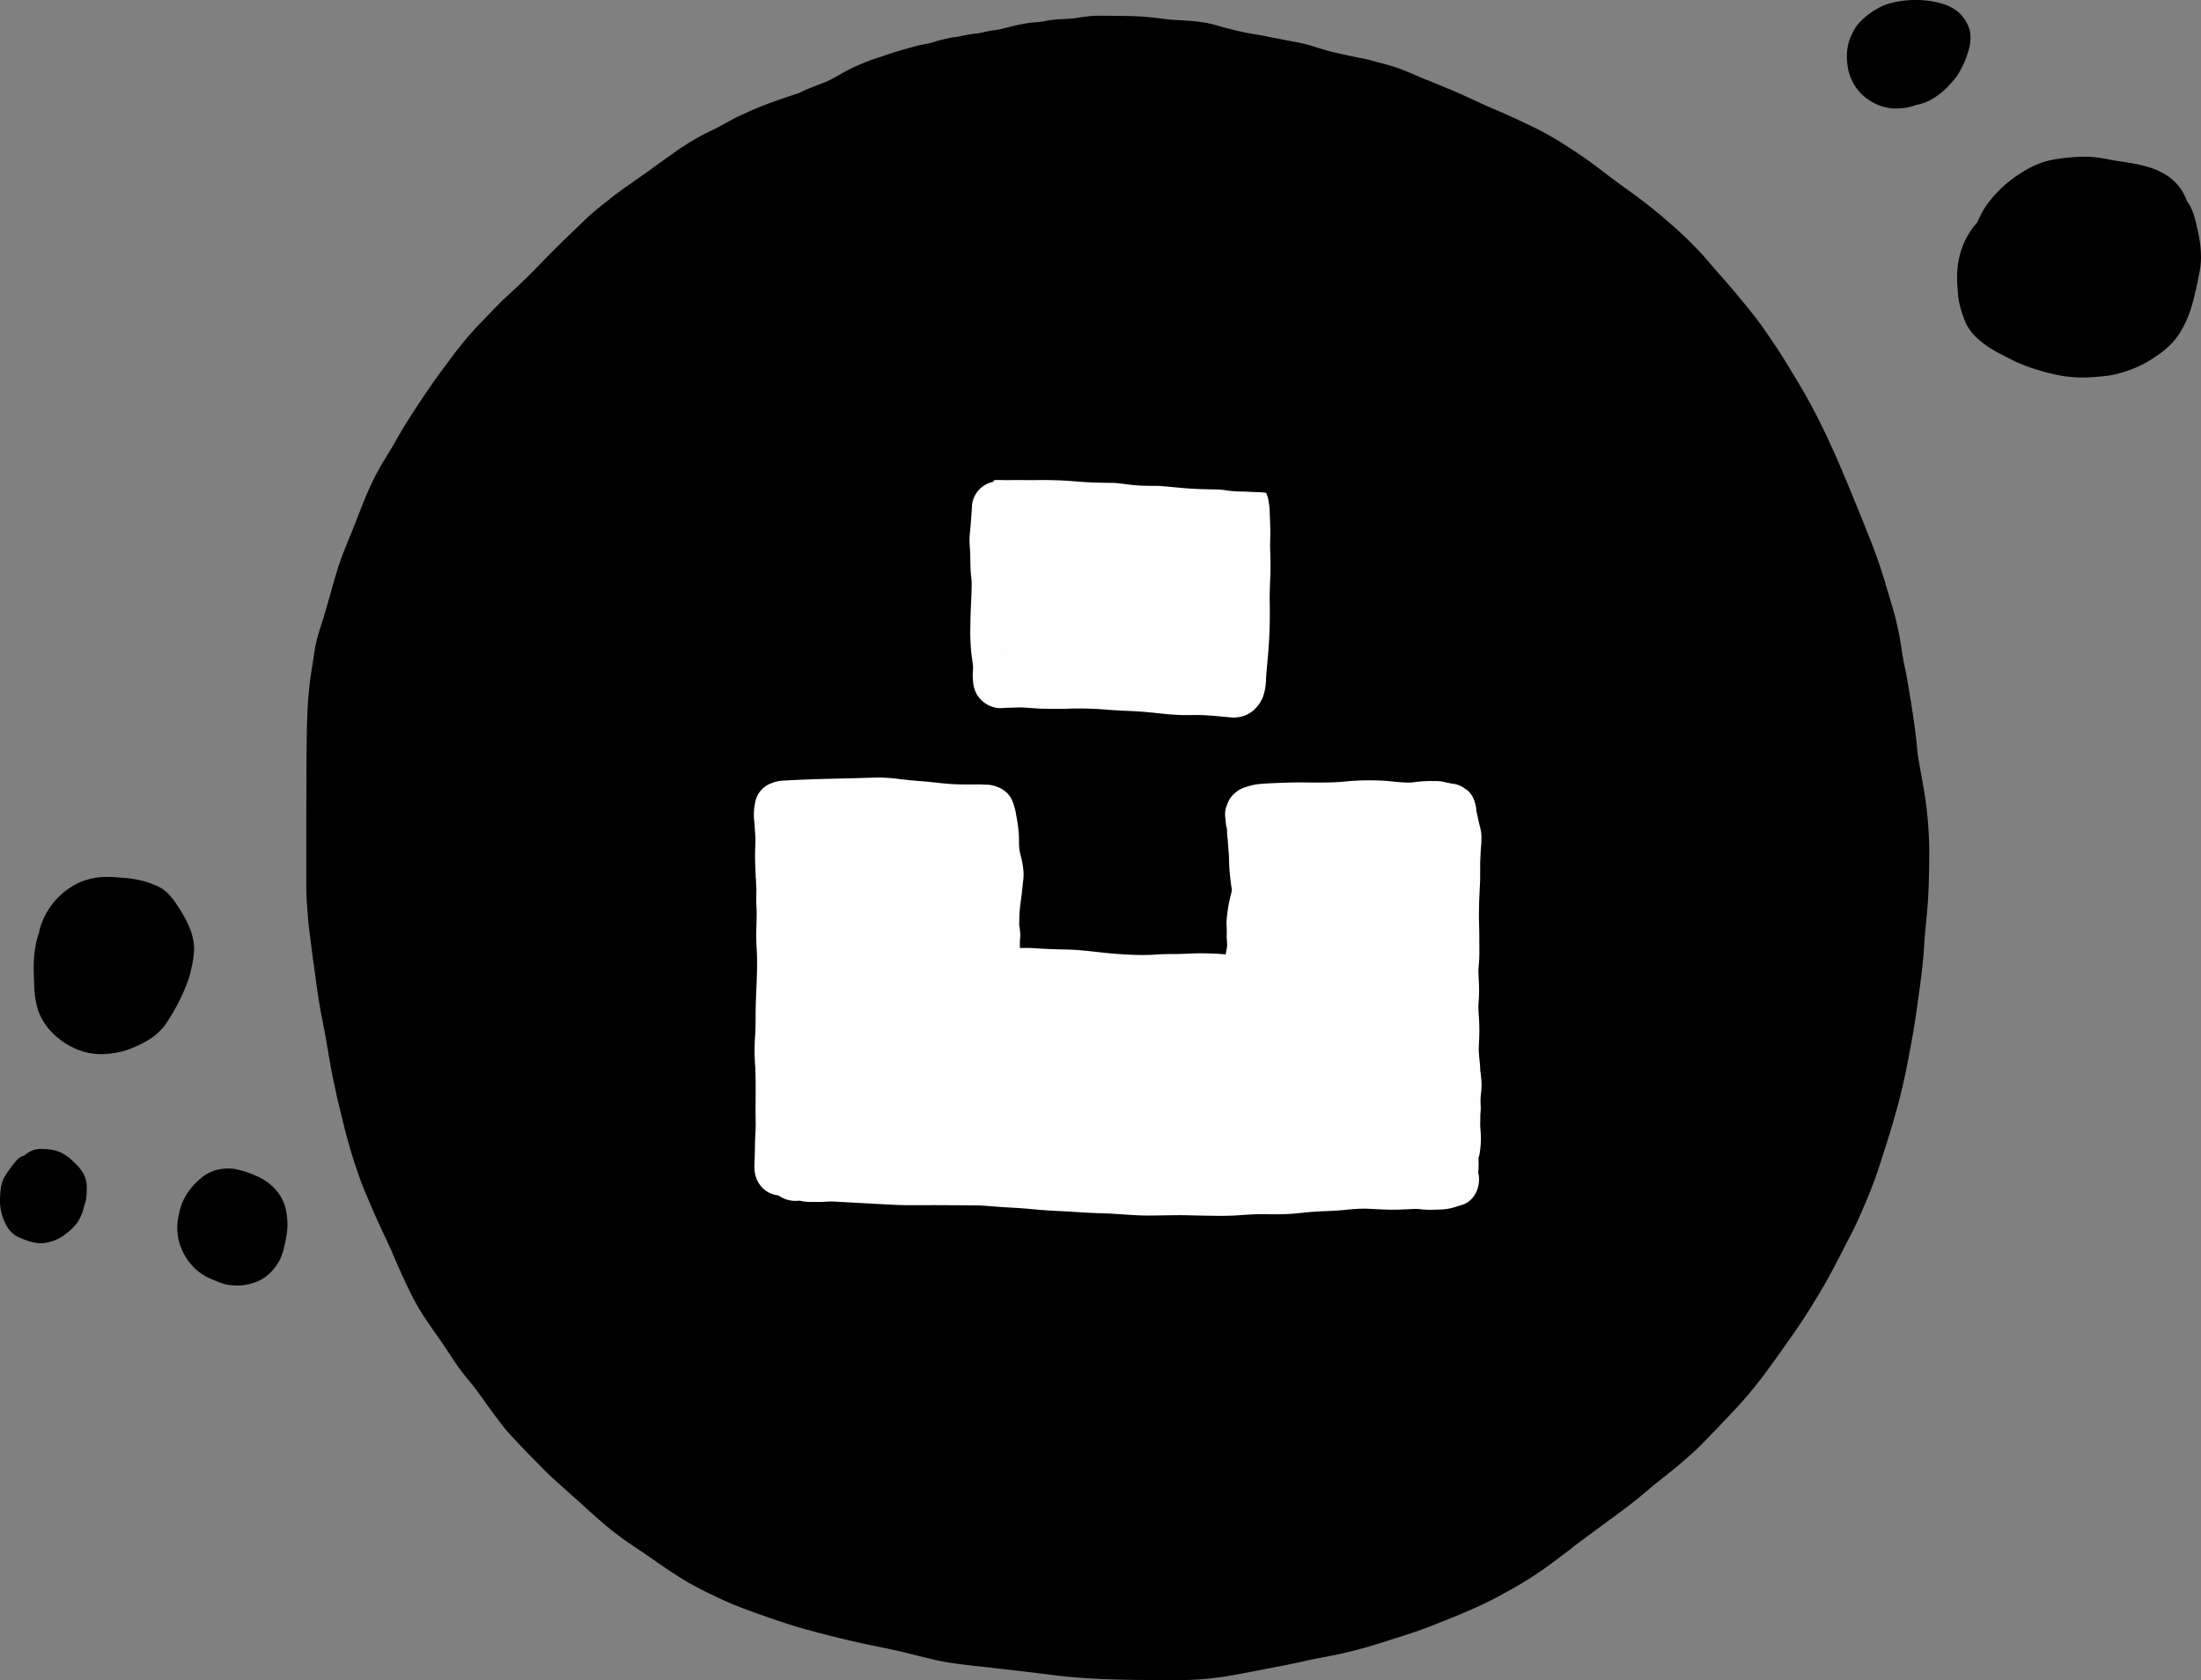 <svg xmlns="http://www.w3.org/2000/svg" width="724.357" height="552.864" viewBox="0 0 724.357 552.864">
  <rect x="0" y="0" width="724.357" height="552.864" fill="#808080" stroke="none"/>
  <defs>
    <style>
      .a {
        fill: #000000;
      }

      .b {
        fill: #fefefe;
      }
    </style>
  </defs>
  <g>
    <g>
      <path class="a" d="M625.023.424c-.91.148-1.8.347-2.692.578a16.758,16.758,0,0,0-3.16,1.129,26.751,26.751,0,0,0-5.058,3.25A20.561,20.561,0,0,0,611.058,8.5a11.2,11.2,0,0,0-1.121,1.844,24.446,24.446,0,0,0-1.157,2.465,17.857,17.857,0,0,0-.906,4.32,16.619,16.619,0,0,0,.047,3.39,17.374,17.374,0,0,0,.547,3.223,16.22,16.22,0,0,0,3.777,6.813,17.4,17.4,0,0,0,6.442,4.2,16.8,16.8,0,0,0,3.89.89,10.485,10.485,0,0,0,1.653.051,25.853,25.853,0,0,0,2.875-.223,17.063,17.063,0,0,0,3.524-.942q.45-.07.9-.171a21.007,21.007,0,0,0,2.367-.781,8.6,8.6,0,0,0,1.125-.5,30.971,30.971,0,0,0,2.926-1.848,24.129,24.129,0,0,0,4.121-3.863,20.3,20.3,0,0,0,2.265-2.809c.586-.961,1.114-1.945,1.621-2.953a28.386,28.386,0,0,0,1.973-5.3,13.2,13.2,0,0,0,.371-6.086,11.584,11.584,0,0,0-2.629-5.015c-1.972-2.43-5.023-3.7-7.992-4.406A30.518,30.518,0,0,0,631.351.01q-.433-.01-.867-.01a33.915,33.915,0,0,0-5.461.424Z"/>
      <path class="a" d="M679.6,51.964a45.557,45.557,0,0,0-5.723.969,28.585,28.585,0,0,0-7.356,3.136,42.574,42.574,0,0,0-5.464,3.766,33.311,33.311,0,0,0-3.954,3.687,31.168,31.168,0,0,0-4.144,5.243,37.189,37.189,0,0,0-2.195,4.354,29.384,29.384,0,0,0-2.883,3.9,25.706,25.706,0,0,0-2.5,5.5,29.581,29.581,0,0,0-1.18,6.024,31.88,31.88,0,0,0,.024,5.918,37.2,37.2,0,0,0,.57,5.183,35.207,35.207,0,0,0,1.984,6.231c1.5,3.566,4.411,6.14,7.539,8.258a46.8,46.8,0,0,0,4.891,2.773c1.9.977,3.789,2.027,5.773,2.828a73.816,73.816,0,0,0,10.9,3.4,42.116,42.116,0,0,0,11.785,1.019c2.1-.113,4.18-.285,6.262-.558a31.069,31.069,0,0,0,5.605-1.387,38.377,38.377,0,0,0,5.621-2.3,43.212,43.212,0,0,0,5.543-3.453,28.729,28.729,0,0,0,4.047-3.484,23.209,23.209,0,0,0,3.668-5.231,33.655,33.655,0,0,0,2.484-5.719c.54-1.726,1.024-3.488,1.438-5.25.516-2.167.973-4.351,1.4-6.539a27.539,27.539,0,0,0,.621-5.4,38.227,38.227,0,0,0-.539-6.371c-.332-1.863-.765-3.7-1.2-5.547a27.556,27.556,0,0,0-.926-3.051,14.708,14.708,0,0,0-1.993-3.74,16.517,16.517,0,0,0-7.292-8.83c-4.441-2.629-9.6-3.418-14.613-4.2q-1.078-.168-2.159-.306c-1.4-.3-2.806-.543-4.2-.784a31.861,31.861,0,0,0-5.434-.43,60.7,60.7,0,0,0-6.4.391Zm-26.088,52.789.129.126.06.109-.189-.235Z"/>
      <path class="a" d="M361.346,5.172h-.086a41.717,41.717,0,0,0-6.3.641l-.1.015-.96.149c-1.48.161-3.072.266-4.866.32a40.409,40.409,0,0,0-5.44.684L342.9,7.1l-.668.113c-.628.063-1.256.117-1.889.164a43.643,43.643,0,0,0-5.087.766c-.974.2-1.951.451-2.813.672l-.325.086c-1.4.366-2.569.662-3.776.871-1.064.14-2.2.3-3.329.539l-.687.152c-.727.164-1.453.325-2.187.457l-.211.024c-.992.121-1.981.242-2.965.4-.481.082-.95.176-1.426.274l-.262.05c-.441.094-.883.184-1.324.266-.492.09-.984.164-1.476.234-.559.082-1.086.16-1.606.262-.46.09-.914.191-1.364.292l-.234.052-.3.066-.3.067-1.039.246a18.107,18.107,0,0,0-1.875.527c-.38.125-.7.227-1.024.321-.94.266-1.918.453-2.921.636-1.819.339-3.6.85-5.176,1.3l-1.188.34c-1.848.512-3.821,1.132-5.864,1.844-.73.254-1.464.492-2.2.73-1.344.428-2.773.893-4.16,1.465l-.481.2a59.208,59.208,0,0,0-6.853,3.16l-.906.52c-1.46.837-3.114,1.786-4.8,2.558l-.617.265-.582.25-1,.383c-1.782.674-4,1.512-6.118,2.516-.347.168-.691.332-1.038.5l-.773.25-.265.086-.172.054c-1.642.534-3.122,1.019-4.606,1.555a121.928,121.928,0,0,0-14.833,6.1c-1.918.987-3.772,2.005-5.172,2.782-1.186.656-2.428,1.263-3.63,1.85l-.269.134c-.546.265-1.093.531-1.636.8a80.633,80.633,0,0,0-10.078,6.311l-.654.455c-1.783,1.237-3.538,2.5-5.293,3.772-1.5,1.08-2.98,2.15-4.476,3.2l-1.121.785c-2.4,1.672-5.377,3.753-8.216,5.9l-.09.071-.082.071-.343.257-.676.52.476-.269c-2.094,1.538-4.1,3.158-6.152,4.937-1.3,1.136-2.6,2.386-3.708,3.469-.515.5-1,.969-1.488,1.434-4.345,4.137-7.833,7.582-10.977,10.844-4,4.157-7.82,7.877-11.683,11.374-1.868,1.7-3.71,3.619-5.335,5.309l-.177.184-.074.074-1.618,1.676c-1.218,1.258-2.433,2.515-3.625,3.8a131.126,131.126,0,0,0-8.764,10.888l-.119.159-.086.11-1.5,2c-2.907,3.876-5.623,7.956-8.019,11.556l-.149.225c-2.9,4.354-5.289,8.234-7.313,11.864-.835,1.5-1.745,2.99-2.625,4.433l-.129.212-.055.089a87.51,87.51,0,0,0-4.461,7.911c-1.5,3.17-2.6,5.674-3.555,8.122l-1.075,2.766q-.871,2.238-1.742,4.445c-.464,1.168-.937,2.324-1.414,3.484-1.437,3.508-3.067,7.483-4.25,11.455-.609,2.019-1.183,4.042-1.758,6.066l-.207.731-.051.183-.105.363c-.782,2.764-1.55,5.46-2.348,8.067l-.3.953-.3.964c-.579,1.807-1.228,3.835-1.7,5.9-.412,1.752-.681,3.674-.859,4.946l-.095.624c-.1.663-.2,1.325-.308,1.985a127.259,127.259,0,0,0-1.7,17.466c-.174,5.373-.206,10.847-.237,16.141v.109l0,.125v.11q-.064,12.327-.062,24.644l0,6.2,0,3.989v3.984c0,2.349.125,4.886.394,7.985.047.555.086,1.114.125,1.672.063.86.125,1.719.215,2.575.106.945.223,1.886.344,2.832l.015.167.188,1.47c.513,4.148.963,7.538,1.414,10.668l.023.2c.646,4.851,1.378,10.35,2.434,15.629.608,3.089,1.117,5.8,1.559,8.3.129.75.258,1.5.383,2.254l.179,1.035c.3,1.793.6,3.582.934,5.364.284,1.574.637,3.217.945,4.633l.067.3c.246,1.129.488,2.254.718,3.387.325,1.627.746,3.276,1.118,4.731l.093.383c.227.89.454,1.785.664,2.683,1.21,5.237,2.58,10.149,4.188,15.017.687,2.087,1.31,3.892,1.907,5.519.814,2.242,1.794,4.514,2.582,6.341l.1.234c1.277,3.059,2.643,6.151,4.062,9.188.154.336.311.668.468,1l.235.5.293.613c.7,1.477,1.664,3.5,2.527,5.5,1.9,4.514,3.721,8.563,5.563,12.375.986,2.054,2.051,4.071,3.165,6,1.073,1.855,2.273,3.618,3.332,5.172.91,1.348,1.836,2.669,2.766,3.989l.136.195c1.244,1.774,2.793,3.982,4.153,6.1,1.189,1.86,2.3,3.491,3.4,4.985.882,1.188,1.8,2.314,2.911,3.661l.078.1c.539.653,1.074,1.305,1.6,1.965,1.121,1.5,2.215,3.019,3.305,4.543l.144.2.258.359.3.422c1.253,1.735,2.549,3.53,3.872,5.247l.648.847c.841,1.1,1.71,2.235,2.63,3.263s1.867,2.039,2.816,3.047c1.736,1.849,3.445,3.659,5.258,5.48.582.582,1.153,1.164,1.723,1.75,1.126,1.151,2.4,2.455,3.645,3.649,1.191,1.134,2.372,2.192,3.793,3.457.719.641,1.441,1.285,2.152,1.934.883.8,1.778,1.6,2.676,2.387l.211.183.391.348c.968.859,1.937,1.718,2.878,2.6,2.021,1.874,4.067,3.65,5.8,5.141,2.33,2,4.914,4,7.681,5.95,1.156.812,2.332,1.594,3.512,2.375l.1.066.41.278c.961.64,1.914,1.277,2.867,1.941l.516.359.113.082c3.985,2.788,8.105,5.671,12.407,8.185,2.134,1.249,4.461,2.475,7.325,3.855,3.532,1.7,6.267,3,9.313,4.184,4.974,1.948,10.151,3.716,15,5.336,5.12,1.715,10.182,3.039,15.348,4.356,4.487,1.146,9.446,2.275,15.606,3.555l1.121.23.371.075.188.035.2.042c1.852.384,3.768.782,5.634,1.223.769.184,1.538.375,2.308.567l.785.191.738.184.7.175.536.133c.757.188,1.515.375,2.277.555l1.242.3.2.051c1.837.443,4.124,1,6.329,1.363,2.963.486,6.125.9,10.255,1.332,3.394.359,6.789.758,10.179,1.156l.262.031.574.067q2.6.3,5.192.605c1.835.207,3.668.438,5.5.668l.195.024c3.295.412,7,.876,10.594,1.168,10.189.812,20.483.836,30.438.859l3.649.012h.3a101.156,101.156,0,0,0,17.6-1.7c3.377-.6,6.911-1.285,10.029-1.891l.124-.024.527-.1,1.418-.277.219-.047c1.2-.235,2.4-.469,3.6-.692,2.455-.475,4.923-1,7.77-1.64,1.5-.348,3.106-.66,4.394-.911l.258-.046.562-.106c.844-.16,1.684-.32,2.528-.488a138.115,138.115,0,0,0,14.521-3.606l2.218-.691c3.56-1.109,7.991-2.489,12.215-3.938,2.11-.723,4.343-1.608,5.973-2.254l1.352-.535c2.6-1.021,6-2.378,9.3-3.824,2.578-1.13,4.9-2.159,7.216-3.325,2.242-1.125,4.523-2.394,6.355-3.414l.9-.5a121.382,121.382,0,0,0,13.657-8.895c2.094-1.559,4.192-3.126,6.266-4.719l-.193.049c4.871-3.618,9.146-6.782,13.873-10.245,2.525-1.848,5.5-4.058,8.387-6.43.8-.656,1.582-1.32,2.371-1.988,1.493-1.271,2.657-2.247,3.847-3.183,4.93-3.823,8.9-7.17,12.5-10.532,1.234-1.156,2.414-2.379,3.555-3.563l.136-.137c.629-.656,1.231-1.277,1.844-1.9,1.427-1.451,2.848-2.962,3.926-4.117l1.621-1.723A138.428,138.428,0,0,0,580.558,452.4c2.863-3.894,5.857-8.076,9.421-13.161,2.816-4.012,5.607-8.346,8.782-13.637,2.952-4.892,5.588-10.03,8.137-15l.743-1.434.414-.805.117-.226c.8-1.531,1.8-3.436,2.687-5.356,1.282-2.758,2.578-5.729,4.078-9.348,1.975-4.725,3.6-9.788,4.9-13.856l.055-.168c2.314-7.248,4.935-15.689,6.75-24.15,2.073-9.7,3.6-18.452,4.672-26.739l.02-.148c.778-5.64,1.583-11.472,1.934-17.419.148-2.6.4-5.194.64-7.707.235-2.462.477-5,.629-7.543.3-5.217.348-10.307.391-14.8a125.584,125.584,0,0,0-1.149-16.927c-.388-2.98-.95-6.052-1.445-8.763l-.063-.351c-.37-2.016-.759-4.162-1.082-6.281-.156-1.281-.293-2.558-.41-3.843-.19-2.06-.48-4.194-.736-6.077l-.022-.178-.148-1.093-.055.2.035-.177v-.161c-.37-2.6-.771-5.2-1.226-7.927-.121-.7-.234-1.406-.344-2.109l-.027-.169c-.265-1.658-.561-3.512-.93-5.328l-.211-1.023c-.421-2.011-.946-4.513-1.281-6.961-.339-2.412-.8-4.972-1.426-7.825-.711-3.236-1.685-6.459-2.628-9.575l-.033-.109-.031-.109c-.418-1.379-.832-2.746-1.222-4.114a160.193,160.193,0,0,0-5.341-15.274l-1.171-2.945-.035-.1-.121-.312-.044-.108c-1.017-2.553-2.07-5.191-3.148-7.775-4.13-10.148-8.615-20.909-14.012-31.1-2.44-4.614-5.054-8.96-7.516-12.969l-.656-1.074-.184-.305c-.922-1.511-1.948-3.194-3-4.785-.88-1.358-1.8-2.7-2.825-4.2l-.2-.3-1.3-1.886c-2.864-4.209-6.179-8.178-9.386-12.016l-.13-.153-.965-1.149c-1.729-2.069-3.466-4.034-4.937-5.684-.84-.949-1.664-1.91-2.484-2.874-.758-.891-1.508-1.77-2.274-2.637A115.713,115.713,0,0,0,550.521,74.3a164.986,164.986,0,0,0-13.466-10.848c-3.522-2.5-7.207-5.23-10.953-8.117-3.573-2.749-7.267-5.193-10.086-7.016a102.978,102.978,0,0,0-11.286-6.461c-5.483-2.65-9.737-4.582-13.794-6.262-1.984-.868-4-1.8-5.824-2.637l-.418-.191-.261-.121c-2.275-1.05-4.5-2.069-6.684-3.008-.121-.051-.164-.071-.2-.09l-.54-.227-.539-.226.464.279c-2.321-1.05-4.981-2.148-8.616-3.576l-.75-.325c-2.028-.88-4.189-1.809-6.344-2.648a61.276,61.276,0,0,0-6.47-2l-.777-.211-1.1-.3c-.848-.238-1.692-.473-2.544-.672-.947-.232-1.913-.422-2.82-.6-.481-.095-.934-.185-1.387-.279-2.936-.6-5.441-1.149-7.66-1.683-1.879-.457-3.755-1.046-5.571-1.615l-.194-.061-.145-.043L431.408,15a51.1,51.1,0,0,0-5.873-1.334l-.323-.061L423.9,13.36c-2.566-.492-5.125-.988-7.688-1.508-1.128-.227-2.261-.422-3.4-.617-1.224-.208-2.49-.423-3.734-.692-1.443-.3-2.886-.665-4.281-1.018l-.223-.056-.332-.082-.105-.031-.676-.168c-.718-.184-1.429-.387-2.136-.59l-.106-.031c-1.078-.309-2.327-.666-3.532-.906a58.515,58.515,0,0,0-7.54-.9l-.879-.049-.375-.021-.52-.028c-1.264-.059-2.7-.126-4.089-.289-2.532-.34-5.265-.684-8.086-.89-2.462-.176-4.875-.221-7.774-.262-2.36-.031-4.719-.043-7.079-.051Z"/>
      <path class="a" d="M33.744,288.6a23.127,23.127,0,0,0-7.343,1.668,24.094,24.094,0,0,0-11.008,9.969,22.667,22.667,0,0,0-1.317,2.66,20.28,20.28,0,0,0-1.291,4.218,23.556,23.556,0,0,0-.857,2.938,40.349,40.349,0,0,0-.832,7.684c-.027,2.168.066,4.351.168,6.511a29.9,29.9,0,0,0,1.348,8.457A20.264,20.264,0,0,0,17.2,339.83a24.391,24.391,0,0,0,5.149,3.984,22.6,22.6,0,0,0,6.805,2.66,22.685,22.685,0,0,0,7.64.16,26.105,26.105,0,0,0,6.606-1.722,39.612,39.612,0,0,0,6.14-3.11,19.738,19.738,0,0,0,5.965-6.277,67.115,67.115,0,0,0,5.819-11.339l-.229.593a35.835,35.835,0,0,0,1.328-3.785c.285-1.071.531-2.161.77-3.243a30.244,30.244,0,0,0,.57-3.648,14.6,14.6,0,0,0,.016-3.527,21.1,21.1,0,0,0-.95-4.141,31.558,31.558,0,0,0-1.82-4.086c-.965-1.844-2.133-3.609-3.269-5.348a16.248,16.248,0,0,0-1.059-1.379,21.123,21.123,0,0,0-1.906-2.1,14.5,14.5,0,0,0-1.621-1.195,10.35,10.35,0,0,0-2.094-1.047c-.836-.344-1.684-.657-2.539-.961a32.87,32.87,0,0,0-7.981-1.438c-1.718-.155-3.471-.332-5.209-.332-.53,0-1.058.017-1.584.055Z"/>
      <path class="a" d="M70.91,385.071A14.529,14.529,0,0,0,65,388.732a20.3,20.3,0,0,0-4.648,6.222,17.759,17.759,0,0,0-1.45,4.6c-.13.5-.235,1-.323,1.486a18.564,18.564,0,0,0,.558,8.293,19.556,19.556,0,0,0,1.852,4.094,19.956,19.956,0,0,0,2.832,3.664,17.328,17.328,0,0,0,3.023,2.39,11.588,11.588,0,0,0,1.477.836c1.211.575,2.426,1.1,3.679,1.582.477.184.954.352,1.438.512a14.994,14.994,0,0,0,3.2.551,16.492,16.492,0,0,0,5.106-.348,17.893,17.893,0,0,0,4.054-1.433,10.69,10.69,0,0,0,1.789-1.211,14.62,14.62,0,0,0,3.387-3.571c.363-.539.711-1.07,1.024-1.644a18.829,18.829,0,0,0,.9-2.246,14.973,14.973,0,0,0,.473-1.531c.32-1.258.582-2.516.8-3.8a22.44,22.44,0,0,0-.488-10.653,15.448,15.448,0,0,0-4.308-6.4,17.155,17.155,0,0,0-4.208-2.8,35.754,35.754,0,0,0-6.988-2.48,13.832,13.832,0,0,0-3.077-.341,16.545,16.545,0,0,0-4.185.563Z"/>
      <path class="a" d="M13.174,378.073a7.647,7.647,0,0,0-3.734,1.113,10.189,10.189,0,0,0-1.551,1.131A4.358,4.358,0,0,0,5.5,381.8a39.866,39.866,0,0,0-4.187,5.774,11.688,11.688,0,0,0-1,3.183,11.946,11.946,0,0,0-.16,1.231C.045,393.038.022,394.1,0,395.151a16.328,16.328,0,0,0,1.086,5.863A14.825,14.825,0,0,0,2.831,404.4a8.821,8.821,0,0,0,4.027,3.047c2.5.984,4.93,1.906,7.68,1.586a16.467,16.467,0,0,0,3.628-.953,13.491,13.491,0,0,0,3.286-1.9,20.658,20.658,0,0,0,3.847-3.625,15.509,15.509,0,0,0,2.363-5.59,13.5,13.5,0,0,0,.7-2.554,26.969,26.969,0,0,0,.191-3.844,9.156,9.156,0,0,0-1.5-5.047,17.148,17.148,0,0,0-2.48-2.883A23.673,23.673,0,0,0,22.5,380.8a16.2,16.2,0,0,0-2.34-1.484,13.377,13.377,0,0,0-2.426-.82,11.53,11.53,0,0,0-2.449-.352c-.651-.04-1.32-.067-1.973-.067ZM17.09,394.48l.037.069-.037-.069Z"/>
    </g>
    <g>
      <path class="b" d="M336.52,157.972h-3.267c-1.034.014-2.055.014-3.088,0l2.2.041c-1.061,0-2.123-.027-3.171-.055h-1.033l-.868.007a6.236,6.236,0,0,0-.428.6,8.725,8.725,0,0,0-6.976,7.748c-.138,2.633-.331,5.252-.58,7.872-.1,1.089-.22,2.164-.234,3.253-.014,1.558.138,3.089.234,4.647.028,1.875.028,3.75.124,5.625.07,1.254.235,2.5.345,3.736.014,4.839-.427,9.664-.427,14.517a70.655,70.655,0,0,0,.358,9.347c.193,1.379.4,2.772.538,4.164-.041.965-.138,1.944-.124,2.923.083,2.73.4,5.115,2.233,7.334A9.283,9.283,0,0,0,328.483,233a13.462,13.462,0,0,0,2.357-.069c.717-.014,1.434-.042,2.137-.055l-1.144.041c.689-.014,1.365-.041,2.026-.069a2.626,2.626,0,0,1,.331-.014h-.234c.4-.014.813-.027,1.227-.055,2.5,0,4.963.345,7.445.414,3.433.082,6.838.1,10.257-.028a108.741,108.741,0,0,1,11.8.4c4.15.345,8.3.358,12.436.731,4,.358,8.024.937,12.036,1.006.868.014,1.75,0,2.633,0,1.392-.014,2.8-.027,4.219.028,2,.1,3.984.275,5.969.455.979.082,1.958.179,2.937.275,4.853.455,8.6-2.081,10.588-6.369a17.84,17.84,0,0,0,1.144-6.259c.111-1.682.248-3.35.4-5.019a162,162,0,0,0,.851-18.27l0-.165-.006-.232v.021c-.072-3.024-.013-6.075.137-9.092.15-3.378.1-6.77-.023-10.148-.043-2.146.09-4.291.05-6.424-.041-2.316-.151-4.632-.262-6.948-.041-.786-.22-1.572-.317-2.372a8.8,8.8,0,0,0-.806-2.612c-.731-.1-1.461-.171-2.185-.2-1.889-.055-3.778-.166-5.667-.234a31.788,31.788,0,0,1-4.852-.331,29.432,29.432,0,0,0-3.3-.331c-3.846-.055-7.72-.152-11.553-.5-2.66-.22-5.321-.551-7.982-.689-2.634-.014-5.267,0-7.886-.248-2.261-.207-4.453-.593-6.714-.745-3.185-.013-6.4-.055-9.582-.261-2.7-.18-5.377-.455-8.093-.538.621.014,1.227.014,1.848.027-1.393-.027-2.785-.082-4.191-.11-.18,0-.373-.014-.552-.014-.138,0-.276-.013-.413-.013h.124c-.359,0-.717-.014-1.09-.028-.923,0-1.861.014-2.784.014s-1.889.027-2.827.027h-.014c-.8,0-1.585-.013-2.371-.027-.524-.014-1.061-.014-1.585-.028.51.014,1.006.028,1.516.028Zm81.488,22.722c0,.071,0,.144,0,.219,0-.073,0-.146,0-.219Zm-87.637,34.741h0Zm-.11,0a.05.05,0,0,1,.028.013c-.193,0-.4,0-.593.014.193-.014.372-.014.565-.027Z"/>
      <path class="b" d="M345.068,157.958c.648.014,1.3.028,1.944.028-.565,0-1.117-.014-1.668-.028Z"/>
      <path class="b" d="M400.449,161.06l-2.123-.041c.7.027,1.42.041,2.123.041Z"/>
      <path class="b" d="M408.085,161.708c-.33,0-.66-.014-.991-.014.326.014.665.014.991.014Z"/>
      <path class="b" d="M417.9,199.977c0,.055,0,.11,0,.165q.007.291.018.582c0-.324-.014-.647-.027-.958l0,.211Z"/>
      <path class="b" d="M288.992,255.874l-.559.007-.558.007c-1.443.031-2.882.077-4.321.122-1.725.055-3.449.11-5.178.14-5.674.114-13.132.3-20.516.717a11.182,11.182,0,0,0-3.721.774,8.3,8.3,0,0,0-5.369,5.414,19.417,19.417,0,0,0-.511,7.54l0-.687.037,1.024.165,2.6,0-.124.044.772,0-.265c.029.609.069,1.217.108,1.823.024,1.026-.017,2.05-.059,3.074-.029.733-.059,1.467-.065,2.2,0,2.272.08,4.533.188,6.809l0,.213.062,1.129c0,.019.031.209.051.209h0c.018,0,.043.132.047.14l-.035.131-.015.276.028.445.007.336.083,1.083c.041,1.211.013,2.409-.028,3.608-.024.94.021,1.879.066,2.818.033.688.066,1.376.072,2.064,0,1.9-.041,3.818-.11,5.72-.082,2.413.033,4.763.179,7.365.183,4.062,0,8.2-.166,12.2-.1,2.378-.2,4.755-.234,7.13l-.01,1.89c-.008,2.261-.015,4.6-.21,6.917a64.324,64.324,0,0,0,.094,9.595c.153,3.578.134,7.175.115,10.654-.014,2.583-.028,5.166.025,7.755.023,1.357-.047,2.7-.116,4.046-.056,1.1-.112,2.2-.119,3.3-.007,1.342-.051,2.681-.095,4.023-.033,1.013-.066,2.028-.084,3.049-.1,5,3.222,8.971,7.9,9.452a9.549,9.549,0,0,0,6.153,1.779,5.837,5.837,0,0,0,.8-.056l.453.091c.282.056.562.112.848.157a18.57,18.57,0,0,0,2.908.185l.778-.006h1.457c.79,0,1.355-.032,1.916-.063l.379-.02c.538-.042,1.061-.069,1.6-.083,3.433.165,6.864.357,10.3.549,3.456.194,6.914.388,10.379.554,2.133.11,4.267.135,6.4.135l2.552-.008.636,0,1.923-.007,1.923-.007,4.044.019c3.371.015,6.743.029,10.1.078l.389.007.37.007c1.534.076,3.067.2,4.6.32,1.243.1,2.485.2,3.728.272l.794.045c2.644.15,5.287.3,7.931.562,3.371.344,6.724.522,10.149.689,1.488.077,2.973.171,4.458.265,2.818.178,5.634.357,8.461.411l-.35-.028,1.591.069c1.871.07,3.737.2,5.6.326,2.714.187,5.521.38,8.3.38l.508,0c1.585-.006,3.17-.033,4.754-.059,1.788-.03,3.575-.06,5.362-.06l1.5.008q4.632.124,9.265.193l-.185-.019c.905.03,1.81.041,2.714.041,1.889,0,3.776-.046,5.663-.174,2.894-.208,5.5-.381,8.142-.381l.926.008h.1c.945.013,2.1.03,3.263.03,2.612,0,4.752-.088,6.736-.278l2.377-.234c1.79-.182,3.577-.365,5.383-.441,2.878-.109,5.853-.22,8.8-.538a60,60,0,0,1,6.5-.359l2.57.126c2.109.108,4.22.217,6.335.217q.849,0,1.7-.025c.925-.025,1.855-.067,2.787-.109,1.207-.055,2.417-.11,3.623-.126.272.021.544.055.816.089s.545.069.822.09a24.413,24.413,0,0,0,2.469.111c.954,0,1.911-.038,2.864-.076l1.316-.048a17.951,17.951,0,0,0,4.756-1.027c.485-.151.967-.3,1.442-.436,4.479-1.28,6.456-6.615,5.429-10.6a28.01,28.01,0,0,0,.1-3.858l-.017-1.083a7.6,7.6,0,0,0,.372-1.318,31.075,31.075,0,0,0,.359-6.873c-.027-.49-.067-.974-.106-1.46l-.06-.761c.014-1.186.027-2.387.053-3.589l-.011.366v-.428l.1-1.223a15.866,15.866,0,0,0,0-2.162c-.018-.363-.036-.724-.041-1.082a21.937,21.937,0,0,1,.193-2.925l.069-.628a26.628,26.628,0,0,0-.331-6.447l-.014-.561c-.032-1.042-.138-2.076-.244-3.108-.122-1.194-.245-2.387-.252-3.591.035-.946.071-1.887.1-2.827l.02-.168a62.971,62.971,0,0,0-.081-7.679c-.1-1.212-.151-2.4-.151-3.6l.077-1.339a47.075,47.075,0,0,0,.116-5.612c-.1-1.681-.166-3.349-.179-5.016l.1-1.245c.066-.729.131-1.458.157-2.187.063-1.577.05-3.143.037-4.709-.007-.843-.014-1.686-.009-2.53,0-1.247-.032-2.491-.064-3.733-.038-1.464-.075-2.925-.06-4.387.029-1.239.055-2.384.069-3.529l.155-3.324.148-3.155.014-.6.015-.445c.014-.311.026-.557.026-.792l-.084.378c.072-.625.07-1.58.068-2.535l0-2.3.063-1.384.062-1.386-.008-.622.035,0c.028-.592.069-1.185.124-1.763a32.6,32.6,0,0,0,.124-3.851,14.184,14.184,0,0,0-.575-3.16l-.1-.391-.455-2.053c-.152-.73-.317-1.461-.482-2.178l-.07-.362a5.486,5.486,0,0,0-.054-.821c-.2-1.327-.931-4.576-3.27-6.091l-.541-.353a7.872,7.872,0,0,0-3.567-1.513,3.487,3.487,0,0,1-1.184-.179,4.721,4.721,0,0,0-.845-.153,14.431,14.431,0,0,0-4.568-.566l-.687-.013-.6-.007a46.6,46.6,0,0,0-5.953.49c-.364.019-.732.028-1.1.028a47.76,47.76,0,0,1-4.811-.327c-.939-.095-1.876-.19-2.81-.253q-2.628-.161-5.237-.162a83.193,83.193,0,0,0-8.776.466c-2.775.234-5.554.264-7.665.264l-3.109-.016c-1.077-.013-2.15-.023-3.224-.023-1.243,0-2.486.013-3.729.05l-1.256.041c-2.48.079-4.968.159-7.445.359a20.334,20.334,0,0,0-6.987,1.671,8.061,8.061,0,0,0-2,1.377l-.336.283a8.224,8.224,0,0,0-2.267,3.581l-.252.61a8.3,8.3,0,0,0-.237,4.21,12.782,12.782,0,0,0,.29,2.416l.16.751c.032.509.032.882.046,1.254a18.847,18.847,0,0,0,.207,2.168l.058.85c.1,1.414.192,2.822.329,4.238q.033,1.131.069,2.259c.032,1.014.063,2.027.151,3.033.179,2.138.455,4.234.772,6.344l-.271,1.163a47.724,47.724,0,0,0-1.481,8.922c-.026.691,0,1.378.027,2.067.029.768.059,1.539.015,2.317a16.871,16.871,0,0,0,.065,2.1,18.429,18.429,0,0,1,.073,1.913c-.166.866-.331,1.733-.469,2.615-2.568-.251-4.94-.32-7.326-.361l-.842-.007c-1.493,0-2.982.062-4.474.125l-1.91.075c-1.056.038-2.111.044-3.167.05-1.619.009-3.239.018-4.859.143s-3.239.168-4.861.168c-2.747,0-5.651-.137-9.416-.444-1.876-.152-3.75-.358-5.624-.565-3.332-.367-6.777-.746-10.178-.8-3.384-.039-6.906-.187-10.765-.454-.732-.042-1.457-.056-2.178-.056s-1.437.014-2.154.028a6.179,6.179,0,0,0,.022-1c-.01-.347-.021-.7-.014-1.048.012-.313.043-.622.073-.93.039-.4.079-.79.079-1.194a20.929,20.929,0,0,0-.359-3.327,51.091,51.091,0,0,1,.565-8.3c.221-1.6.414-3.186.565-4.8l.115-1.07a18.591,18.591,0,0,0,.175-3.306,29.536,29.536,0,0,0-1.035-5.8,14.813,14.813,0,0,1-.385-2.228c-.062-.747-.067-1.494-.072-2.244,0-.578-.008-1.157-.038-1.739a43.718,43.718,0,0,0-.745-5.988l-.145-.827-.145-.827a18.561,18.561,0,0,0-1.256-4.061c-1.38-3.336-5.375-5.081-8.608-5.081-.379,0-.757-.017-1.136-.034s-.759-.035-1.139-.035c-1.107.012-2.218.023-3.331.023-3.187,0-5.6-.1-7.833-.312l-2.722-.284c-1.348-.145-2.695-.29-4.047-.406l-.973-.078c-2.209-.177-4.407-.353-6.594-.666l.767.163a55.071,55.071,0,0,0-8.424-.7Z"/>
    </g>
  </g>
</svg>
